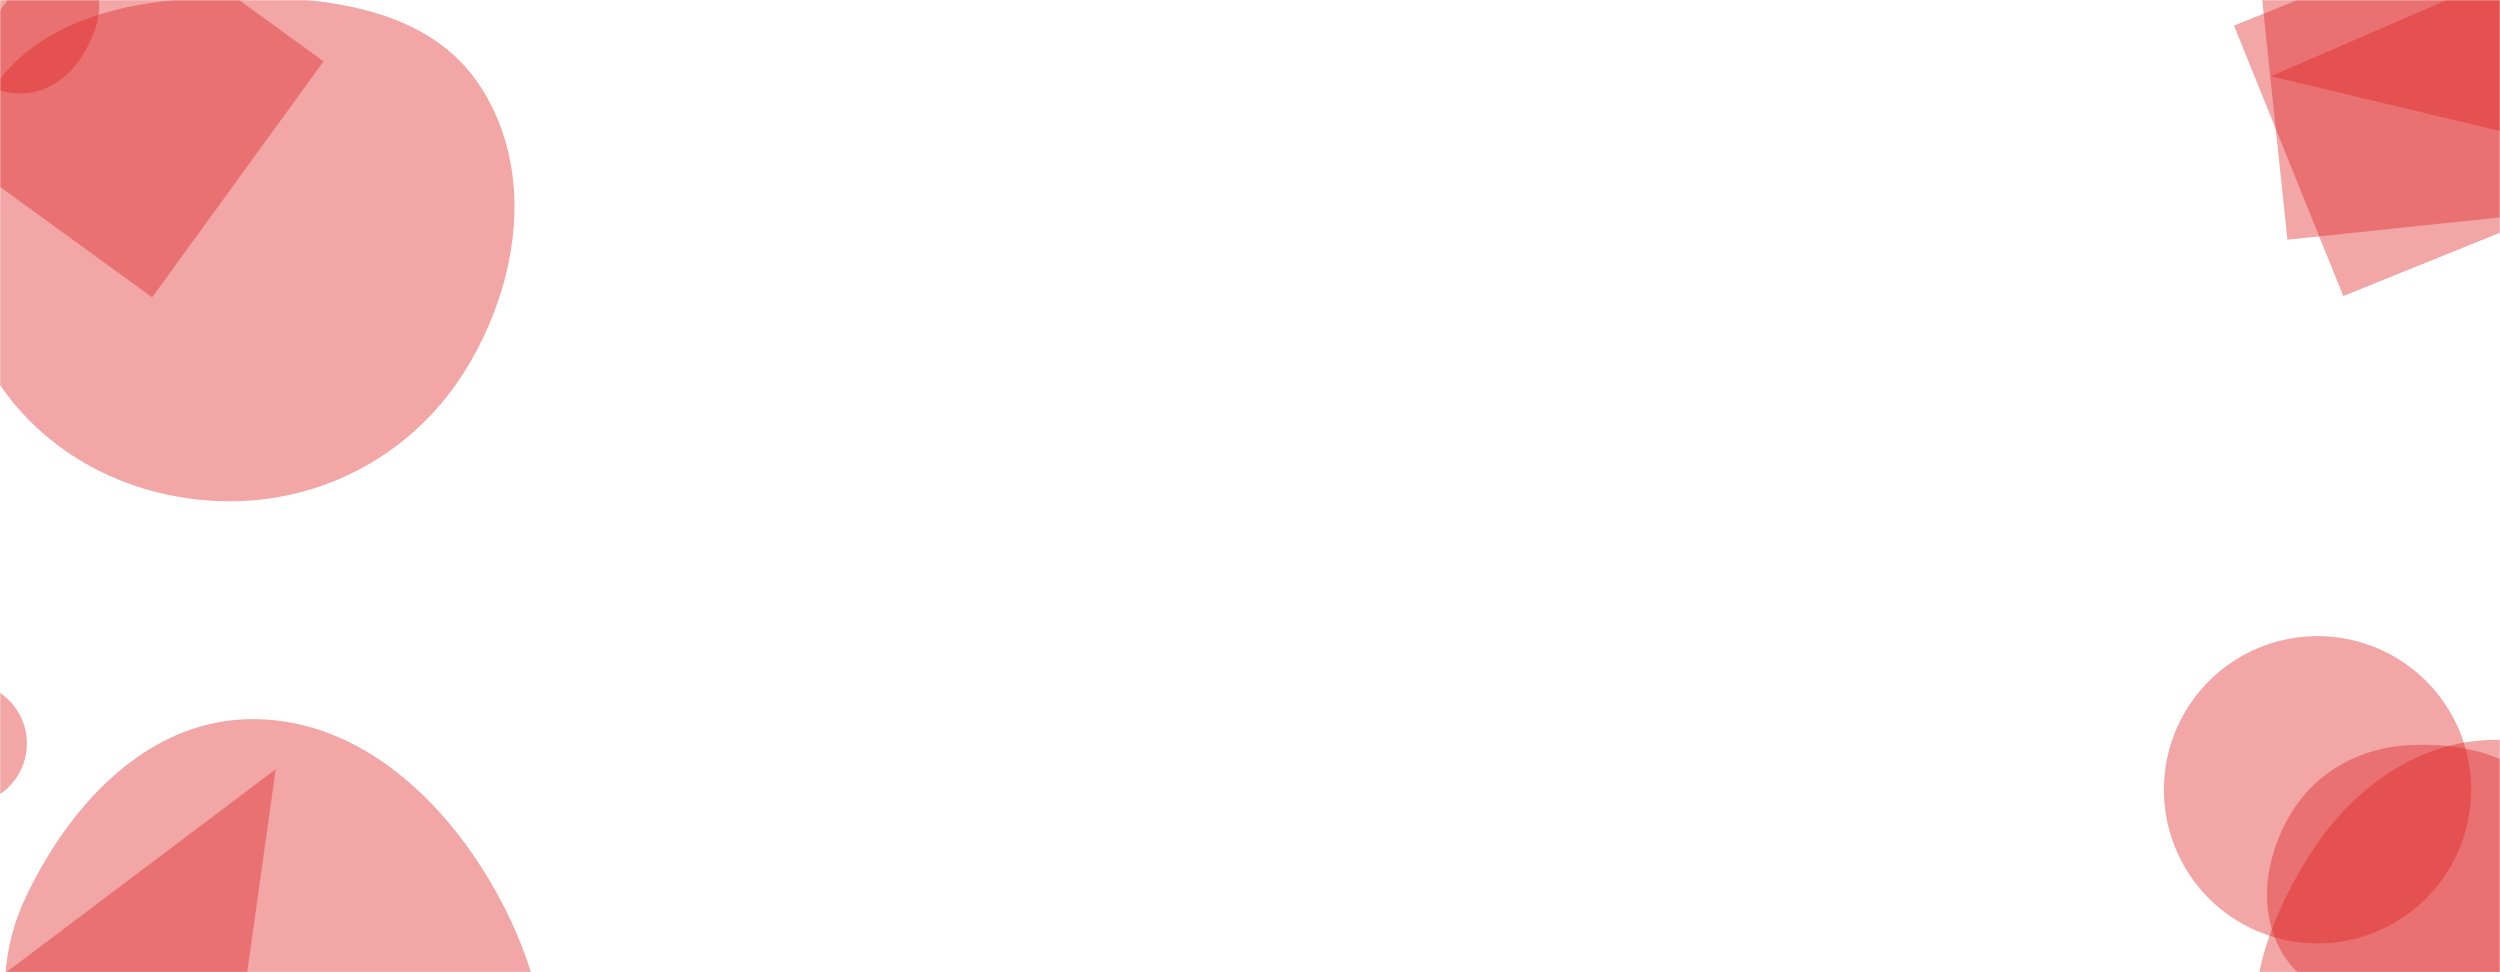 <svg xmlns="http://www.w3.org/2000/svg" version="1.1" xmlns:xlink="http://www.w3.org/1999/xlink" xmlns:svgjs="http://svgjs.com/svgjs" width="1440" height="560" preserveAspectRatio="none" viewBox="0 0 1440 560"><g mask="url(&quot;#SvgjsMask1010&quot;)" fill="none"><path d="M186.368 35.352L50.453-63.396-48.295 72.519 87.62 171.267z" fill="rgba(224, 33, 33, 0.4)" class="triangle-float2"></path><path d="M12.209,53.832C26.866,53.665,39.413,44.83,47.203,32.413C55.604,19.022,61.41,2.05,53.155,-11.431C45.123,-24.548,27.56,-25.692,12.209,-24.733C-1.166,-23.898,-13.617,-18.165,-20.745,-6.817C-28.382,5.342,-31.05,20.61,-24.195,33.227C-17.06,46.359,-2.735,54.002,12.209,53.832" fill="rgba(224, 33, 33, 0.4)" class="triangle-float2"></path><path d="M133.687,288.719C189.281,288.313,240.222,259.379,268.951,211.782C298.718,162.465,308.153,99.418,277.316,50.763C248.075,4.627,188.307,-2.122,133.687,-1.64C80.195,-1.168,23.345,8.284,-5.618,53.259C-36.669,101.476,-34.244,164.425,-5.042,213.783C23.642,262.265,77.357,289.13,133.687,288.719" fill="rgba(224, 33, 33, 0.4)" class="triangle-float3"></path><path d="M1480.232 85.057L1470.471-26.517 1307.991 43.912z" fill="rgba(224, 33, 33, 0.4)" class="triangle-float2"></path><path d="M1505.5 107.574L1442.567-48.193 1286.8 14.741 1349.734 170.508z" fill="rgba(224, 33, 33, 0.4)" class="triangle-float2"></path><path d="M1467.066-46.578L1299.986-29.017 1317.547 138.062 1484.627 120.502z" fill="rgba(224, 33, 33, 0.4)" class="triangle-float3"></path><path d="M135.436 609.415L158.817 443.049-30.93 586.033z" fill="rgba(224, 33, 33, 0.4)" class="triangle-float3"></path><path d="M142.312,738.015C201.097,742.982,265.809,729.708,296.705,679.451C328.692,627.421,313.81,561.822,283.079,509.04C252.575,456.647,202.913,412.538,142.312,414.275C83.914,415.948,39.893,463.94,14.858,516.726C-6.655,562.086,2.283,613.189,27.339,656.692C52.45,700.291,92.178,733.779,142.312,738.015" fill="rgba(224, 33, 33, 0.4)" class="triangle-float1"></path><path d="M-54.94 428.27 a35.21 35.21 0 1 0 70.42 0 a35.21 35.21 0 1 0 -70.42 0z" fill="rgba(224, 33, 33, 0.4)" class="triangle-float3"></path><path d="M1246.42 454.91 a88.49 88.49 0 1 0 176.98 0 a88.49 88.49 0 1 0 -176.98 0z" fill="rgba(224, 33, 33, 0.4)" class="triangle-float2"></path><path d="M1387.946,579.133C1417.785,579.915,1450.722,578.553,1467.604,553.937C1486.327,526.636,1486.581,489.186,1468.768,461.283C1452.048,435.092,1418.983,427.655,1387.946,429.154C1359.808,430.513,1334.138,444.356,1319.605,468.489C1304.571,493.455,1299.891,525.147,1315.206,549.942C1329.921,573.766,1359.954,578.399,1387.946,579.133" fill="rgba(224, 33, 33, 0.4)" class="triangle-float2"></path><path d="M1436.114,674.238C1478.804,672.049,1518.531,653.034,1541.005,616.673C1564.745,578.262,1571.405,530.133,1549.629,490.576C1527.14,449.723,1482.741,425.34,1436.114,426.134C1390.787,426.906,1352.979,455.793,1329.107,494.333C1303.636,535.454,1286.053,586.903,1310.78,628.475C1335.149,669.445,1388.508,676.679,1436.114,674.238" fill="rgba(224, 33, 33, 0.4)" class="triangle-float1"></path></g><defs><mask id="SvgjsMask1010"><rect width="1440" height="560" fill="#ffffff"></rect></mask><style>
            @keyframes float1 {
                0%{transform: translate(0, 0)}
                50%{transform: translate(-10px, 0)}
                100%{transform: translate(0, 0)}
            }

            .triangle-float1 {
                animation: float1 5s infinite;
            }

            @keyframes float2 {
                0%{transform: translate(0, 0)}
                50%{transform: translate(-5px, -5px)}
                100%{transform: translate(0, 0)}
            }

            .triangle-float2 {
                animation: float2 4s infinite;
            }

            @keyframes float3 {
                0%{transform: translate(0, 0)}
                50%{transform: translate(0, -10px)}
                100%{transform: translate(0, 0)}
            }

            .triangle-float3 {
                animation: float3 6s infinite;
            }
        </style></defs></svg>